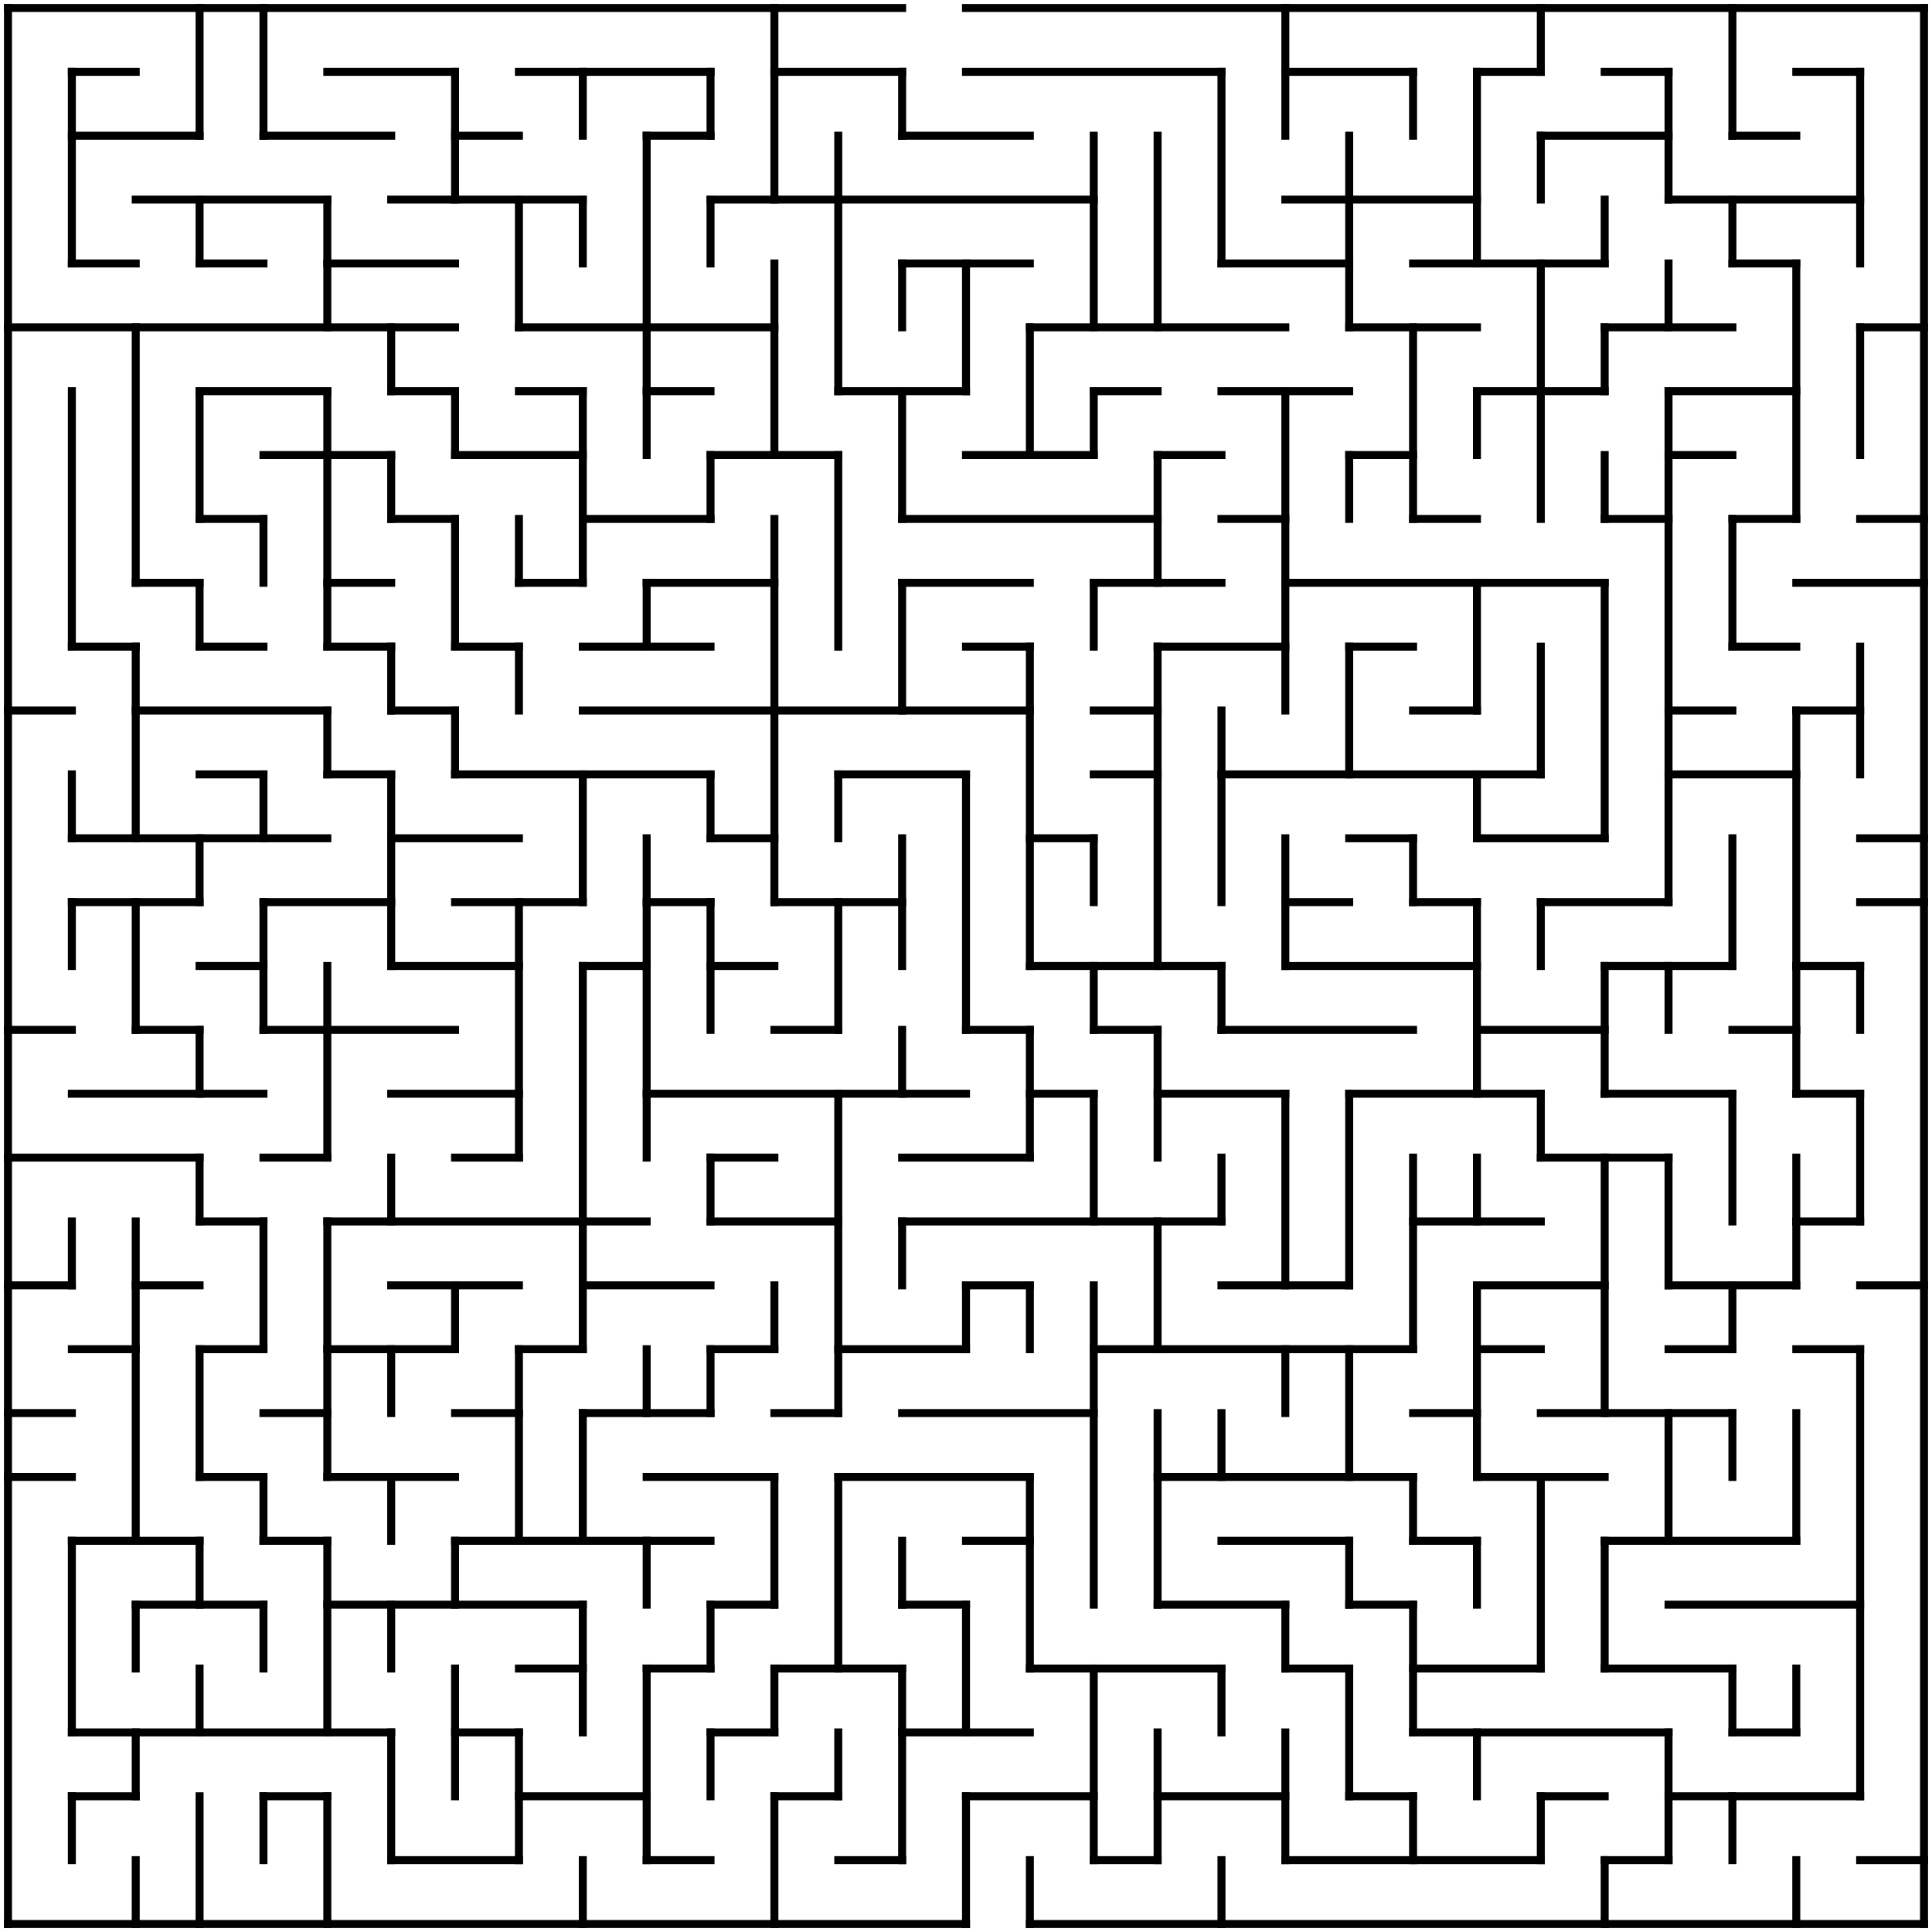 <?xml version="1.0" standalone="no"?>
<!DOCTYPE svg PUBLIC "-//W3C//DTD SVG 1.1//EN" "http://www.w3.org/Graphics/SVG/1.1/DTD/svg11.dtd">
<svg width="484" height="484" version="1.1" xmlns="http://www.w3.org/2000/svg">
  <title>30 by 30 orthogonal maze</title>
  <desc>30 by 30 orthogonal maze generated by The Maze Generator Website (https://www.mazegenerator.net/).</desc>
  <g fill="none" stroke="#000000" stroke-width="2" stroke-linecap="square">
    <line x1="2" y1="2" x2="226" y2="2" />
    <line x1="242" y1="2" x2="482" y2="2" />
    <line x1="18" y1="18" x2="34" y2="18" />
    <line x1="82" y1="18" x2="114" y2="18" />
    <line x1="130" y1="18" x2="178" y2="18" />
    <line x1="194" y1="18" x2="226" y2="18" />
    <line x1="242" y1="18" x2="306" y2="18" />
    <line x1="322" y1="18" x2="354" y2="18" />
    <line x1="370" y1="18" x2="386" y2="18" />
    <line x1="402" y1="18" x2="418" y2="18" />
    <line x1="450" y1="18" x2="466" y2="18" />
    <line x1="18" y1="34" x2="50" y2="34" />
    <line x1="66" y1="34" x2="98" y2="34" />
    <line x1="114" y1="34" x2="130" y2="34" />
    <line x1="162" y1="34" x2="178" y2="34" />
    <line x1="226" y1="34" x2="258" y2="34" />
    <line x1="386" y1="34" x2="418" y2="34" />
    <line x1="434" y1="34" x2="450" y2="34" />
    <line x1="34" y1="50" x2="82" y2="50" />
    <line x1="98" y1="50" x2="146" y2="50" />
    <line x1="178" y1="50" x2="274" y2="50" />
    <line x1="322" y1="50" x2="370" y2="50" />
    <line x1="418" y1="50" x2="466" y2="50" />
    <line x1="18" y1="66" x2="34" y2="66" />
    <line x1="50" y1="66" x2="66" y2="66" />
    <line x1="82" y1="66" x2="114" y2="66" />
    <line x1="226" y1="66" x2="258" y2="66" />
    <line x1="306" y1="66" x2="338" y2="66" />
    <line x1="354" y1="66" x2="402" y2="66" />
    <line x1="434" y1="66" x2="450" y2="66" />
    <line x1="2" y1="82" x2="114" y2="82" />
    <line x1="130" y1="82" x2="194" y2="82" />
    <line x1="258" y1="82" x2="322" y2="82" />
    <line x1="338" y1="82" x2="370" y2="82" />
    <line x1="402" y1="82" x2="434" y2="82" />
    <line x1="466" y1="82" x2="482" y2="82" />
    <line x1="50" y1="98" x2="82" y2="98" />
    <line x1="98" y1="98" x2="114" y2="98" />
    <line x1="130" y1="98" x2="146" y2="98" />
    <line x1="162" y1="98" x2="178" y2="98" />
    <line x1="210" y1="98" x2="242" y2="98" />
    <line x1="274" y1="98" x2="290" y2="98" />
    <line x1="306" y1="98" x2="338" y2="98" />
    <line x1="370" y1="98" x2="402" y2="98" />
    <line x1="418" y1="98" x2="450" y2="98" />
    <line x1="66" y1="114" x2="98" y2="114" />
    <line x1="114" y1="114" x2="146" y2="114" />
    <line x1="178" y1="114" x2="210" y2="114" />
    <line x1="242" y1="114" x2="274" y2="114" />
    <line x1="290" y1="114" x2="306" y2="114" />
    <line x1="338" y1="114" x2="354" y2="114" />
    <line x1="418" y1="114" x2="434" y2="114" />
    <line x1="50" y1="130" x2="66" y2="130" />
    <line x1="98" y1="130" x2="114" y2="130" />
    <line x1="146" y1="130" x2="178" y2="130" />
    <line x1="226" y1="130" x2="290" y2="130" />
    <line x1="306" y1="130" x2="322" y2="130" />
    <line x1="354" y1="130" x2="370" y2="130" />
    <line x1="402" y1="130" x2="418" y2="130" />
    <line x1="434" y1="130" x2="450" y2="130" />
    <line x1="466" y1="130" x2="482" y2="130" />
    <line x1="34" y1="146" x2="50" y2="146" />
    <line x1="82" y1="146" x2="98" y2="146" />
    <line x1="130" y1="146" x2="146" y2="146" />
    <line x1="162" y1="146" x2="194" y2="146" />
    <line x1="226" y1="146" x2="258" y2="146" />
    <line x1="274" y1="146" x2="306" y2="146" />
    <line x1="322" y1="146" x2="402" y2="146" />
    <line x1="450" y1="146" x2="482" y2="146" />
    <line x1="18" y1="162" x2="34" y2="162" />
    <line x1="50" y1="162" x2="66" y2="162" />
    <line x1="82" y1="162" x2="98" y2="162" />
    <line x1="114" y1="162" x2="130" y2="162" />
    <line x1="146" y1="162" x2="178" y2="162" />
    <line x1="242" y1="162" x2="258" y2="162" />
    <line x1="290" y1="162" x2="322" y2="162" />
    <line x1="338" y1="162" x2="354" y2="162" />
    <line x1="434" y1="162" x2="450" y2="162" />
    <line x1="2" y1="178" x2="18" y2="178" />
    <line x1="34" y1="178" x2="82" y2="178" />
    <line x1="98" y1="178" x2="114" y2="178" />
    <line x1="146" y1="178" x2="258" y2="178" />
    <line x1="274" y1="178" x2="290" y2="178" />
    <line x1="354" y1="178" x2="370" y2="178" />
    <line x1="418" y1="178" x2="434" y2="178" />
    <line x1="450" y1="178" x2="466" y2="178" />
    <line x1="50" y1="194" x2="66" y2="194" />
    <line x1="82" y1="194" x2="98" y2="194" />
    <line x1="114" y1="194" x2="178" y2="194" />
    <line x1="210" y1="194" x2="242" y2="194" />
    <line x1="274" y1="194" x2="290" y2="194" />
    <line x1="306" y1="194" x2="386" y2="194" />
    <line x1="418" y1="194" x2="450" y2="194" />
    <line x1="18" y1="210" x2="82" y2="210" />
    <line x1="98" y1="210" x2="130" y2="210" />
    <line x1="178" y1="210" x2="194" y2="210" />
    <line x1="258" y1="210" x2="274" y2="210" />
    <line x1="338" y1="210" x2="354" y2="210" />
    <line x1="370" y1="210" x2="402" y2="210" />
    <line x1="466" y1="210" x2="482" y2="210" />
    <line x1="18" y1="226" x2="50" y2="226" />
    <line x1="66" y1="226" x2="98" y2="226" />
    <line x1="114" y1="226" x2="146" y2="226" />
    <line x1="162" y1="226" x2="178" y2="226" />
    <line x1="194" y1="226" x2="226" y2="226" />
    <line x1="322" y1="226" x2="338" y2="226" />
    <line x1="354" y1="226" x2="370" y2="226" />
    <line x1="386" y1="226" x2="418" y2="226" />
    <line x1="466" y1="226" x2="482" y2="226" />
    <line x1="50" y1="242" x2="66" y2="242" />
    <line x1="98" y1="242" x2="130" y2="242" />
    <line x1="146" y1="242" x2="162" y2="242" />
    <line x1="178" y1="242" x2="194" y2="242" />
    <line x1="258" y1="242" x2="306" y2="242" />
    <line x1="322" y1="242" x2="370" y2="242" />
    <line x1="402" y1="242" x2="434" y2="242" />
    <line x1="450" y1="242" x2="466" y2="242" />
    <line x1="2" y1="258" x2="18" y2="258" />
    <line x1="34" y1="258" x2="50" y2="258" />
    <line x1="66" y1="258" x2="114" y2="258" />
    <line x1="194" y1="258" x2="210" y2="258" />
    <line x1="242" y1="258" x2="258" y2="258" />
    <line x1="274" y1="258" x2="290" y2="258" />
    <line x1="306" y1="258" x2="354" y2="258" />
    <line x1="370" y1="258" x2="402" y2="258" />
    <line x1="434" y1="258" x2="450" y2="258" />
    <line x1="18" y1="274" x2="66" y2="274" />
    <line x1="98" y1="274" x2="130" y2="274" />
    <line x1="162" y1="274" x2="242" y2="274" />
    <line x1="258" y1="274" x2="274" y2="274" />
    <line x1="290" y1="274" x2="322" y2="274" />
    <line x1="338" y1="274" x2="386" y2="274" />
    <line x1="402" y1="274" x2="434" y2="274" />
    <line x1="450" y1="274" x2="466" y2="274" />
    <line x1="2" y1="290" x2="50" y2="290" />
    <line x1="66" y1="290" x2="82" y2="290" />
    <line x1="114" y1="290" x2="130" y2="290" />
    <line x1="178" y1="290" x2="194" y2="290" />
    <line x1="226" y1="290" x2="258" y2="290" />
    <line x1="386" y1="290" x2="418" y2="290" />
    <line x1="50" y1="306" x2="66" y2="306" />
    <line x1="82" y1="306" x2="162" y2="306" />
    <line x1="178" y1="306" x2="210" y2="306" />
    <line x1="226" y1="306" x2="306" y2="306" />
    <line x1="354" y1="306" x2="386" y2="306" />
    <line x1="450" y1="306" x2="466" y2="306" />
    <line x1="2" y1="322" x2="18" y2="322" />
    <line x1="34" y1="322" x2="50" y2="322" />
    <line x1="98" y1="322" x2="130" y2="322" />
    <line x1="146" y1="322" x2="178" y2="322" />
    <line x1="242" y1="322" x2="258" y2="322" />
    <line x1="306" y1="322" x2="338" y2="322" />
    <line x1="370" y1="322" x2="402" y2="322" />
    <line x1="418" y1="322" x2="450" y2="322" />
    <line x1="466" y1="322" x2="482" y2="322" />
    <line x1="18" y1="338" x2="34" y2="338" />
    <line x1="50" y1="338" x2="66" y2="338" />
    <line x1="82" y1="338" x2="114" y2="338" />
    <line x1="130" y1="338" x2="146" y2="338" />
    <line x1="178" y1="338" x2="194" y2="338" />
    <line x1="210" y1="338" x2="242" y2="338" />
    <line x1="274" y1="338" x2="354" y2="338" />
    <line x1="370" y1="338" x2="386" y2="338" />
    <line x1="418" y1="338" x2="434" y2="338" />
    <line x1="450" y1="338" x2="466" y2="338" />
    <line x1="2" y1="354" x2="18" y2="354" />
    <line x1="66" y1="354" x2="82" y2="354" />
    <line x1="114" y1="354" x2="130" y2="354" />
    <line x1="146" y1="354" x2="178" y2="354" />
    <line x1="194" y1="354" x2="210" y2="354" />
    <line x1="226" y1="354" x2="274" y2="354" />
    <line x1="354" y1="354" x2="370" y2="354" />
    <line x1="386" y1="354" x2="434" y2="354" />
    <line x1="2" y1="370" x2="18" y2="370" />
    <line x1="50" y1="370" x2="66" y2="370" />
    <line x1="82" y1="370" x2="114" y2="370" />
    <line x1="162" y1="370" x2="194" y2="370" />
    <line x1="210" y1="370" x2="258" y2="370" />
    <line x1="290" y1="370" x2="354" y2="370" />
    <line x1="370" y1="370" x2="402" y2="370" />
    <line x1="18" y1="386" x2="50" y2="386" />
    <line x1="66" y1="386" x2="82" y2="386" />
    <line x1="114" y1="386" x2="178" y2="386" />
    <line x1="242" y1="386" x2="258" y2="386" />
    <line x1="306" y1="386" x2="338" y2="386" />
    <line x1="354" y1="386" x2="370" y2="386" />
    <line x1="402" y1="386" x2="450" y2="386" />
    <line x1="34" y1="402" x2="66" y2="402" />
    <line x1="82" y1="402" x2="146" y2="402" />
    <line x1="178" y1="402" x2="194" y2="402" />
    <line x1="226" y1="402" x2="242" y2="402" />
    <line x1="290" y1="402" x2="322" y2="402" />
    <line x1="338" y1="402" x2="354" y2="402" />
    <line x1="418" y1="402" x2="466" y2="402" />
    <line x1="130" y1="418" x2="146" y2="418" />
    <line x1="162" y1="418" x2="178" y2="418" />
    <line x1="194" y1="418" x2="226" y2="418" />
    <line x1="258" y1="418" x2="306" y2="418" />
    <line x1="322" y1="418" x2="338" y2="418" />
    <line x1="354" y1="418" x2="386" y2="418" />
    <line x1="402" y1="418" x2="434" y2="418" />
    <line x1="18" y1="434" x2="98" y2="434" />
    <line x1="114" y1="434" x2="130" y2="434" />
    <line x1="178" y1="434" x2="194" y2="434" />
    <line x1="226" y1="434" x2="258" y2="434" />
    <line x1="354" y1="434" x2="418" y2="434" />
    <line x1="434" y1="434" x2="450" y2="434" />
    <line x1="18" y1="450" x2="34" y2="450" />
    <line x1="66" y1="450" x2="82" y2="450" />
    <line x1="130" y1="450" x2="162" y2="450" />
    <line x1="194" y1="450" x2="210" y2="450" />
    <line x1="242" y1="450" x2="274" y2="450" />
    <line x1="290" y1="450" x2="322" y2="450" />
    <line x1="338" y1="450" x2="354" y2="450" />
    <line x1="386" y1="450" x2="402" y2="450" />
    <line x1="418" y1="450" x2="466" y2="450" />
    <line x1="98" y1="466" x2="130" y2="466" />
    <line x1="162" y1="466" x2="178" y2="466" />
    <line x1="210" y1="466" x2="226" y2="466" />
    <line x1="274" y1="466" x2="290" y2="466" />
    <line x1="322" y1="466" x2="386" y2="466" />
    <line x1="402" y1="466" x2="418" y2="466" />
    <line x1="466" y1="466" x2="482" y2="466" />
    <line x1="2" y1="482" x2="242" y2="482" />
    <line x1="258" y1="482" x2="482" y2="482" />
    <line x1="2" y1="2" x2="2" y2="482" />
    <line x1="18" y1="18" x2="18" y2="66" />
    <line x1="18" y1="98" x2="18" y2="162" />
    <line x1="18" y1="194" x2="18" y2="210" />
    <line x1="18" y1="226" x2="18" y2="242" />
    <line x1="18" y1="306" x2="18" y2="322" />
    <line x1="18" y1="386" x2="18" y2="434" />
    <line x1="18" y1="450" x2="18" y2="466" />
    <line x1="34" y1="82" x2="34" y2="146" />
    <line x1="34" y1="162" x2="34" y2="210" />
    <line x1="34" y1="226" x2="34" y2="258" />
    <line x1="34" y1="306" x2="34" y2="386" />
    <line x1="34" y1="402" x2="34" y2="418" />
    <line x1="34" y1="434" x2="34" y2="450" />
    <line x1="34" y1="466" x2="34" y2="482" />
    <line x1="50" y1="2" x2="50" y2="34" />
    <line x1="50" y1="50" x2="50" y2="66" />
    <line x1="50" y1="98" x2="50" y2="130" />
    <line x1="50" y1="146" x2="50" y2="162" />
    <line x1="50" y1="210" x2="50" y2="226" />
    <line x1="50" y1="258" x2="50" y2="274" />
    <line x1="50" y1="290" x2="50" y2="306" />
    <line x1="50" y1="338" x2="50" y2="370" />
    <line x1="50" y1="386" x2="50" y2="402" />
    <line x1="50" y1="418" x2="50" y2="434" />
    <line x1="50" y1="450" x2="50" y2="482" />
    <line x1="66" y1="2" x2="66" y2="34" />
    <line x1="66" y1="130" x2="66" y2="146" />
    <line x1="66" y1="194" x2="66" y2="210" />
    <line x1="66" y1="226" x2="66" y2="258" />
    <line x1="66" y1="306" x2="66" y2="338" />
    <line x1="66" y1="370" x2="66" y2="386" />
    <line x1="66" y1="402" x2="66" y2="418" />
    <line x1="66" y1="450" x2="66" y2="466" />
    <line x1="82" y1="50" x2="82" y2="82" />
    <line x1="82" y1="98" x2="82" y2="162" />
    <line x1="82" y1="178" x2="82" y2="194" />
    <line x1="82" y1="242" x2="82" y2="290" />
    <line x1="82" y1="306" x2="82" y2="370" />
    <line x1="82" y1="386" x2="82" y2="434" />
    <line x1="82" y1="450" x2="82" y2="482" />
    <line x1="98" y1="82" x2="98" y2="98" />
    <line x1="98" y1="114" x2="98" y2="130" />
    <line x1="98" y1="162" x2="98" y2="178" />
    <line x1="98" y1="194" x2="98" y2="242" />
    <line x1="98" y1="290" x2="98" y2="306" />
    <line x1="98" y1="338" x2="98" y2="354" />
    <line x1="98" y1="370" x2="98" y2="386" />
    <line x1="98" y1="402" x2="98" y2="418" />
    <line x1="98" y1="434" x2="98" y2="466" />
    <line x1="114" y1="18" x2="114" y2="50" />
    <line x1="114" y1="98" x2="114" y2="114" />
    <line x1="114" y1="130" x2="114" y2="162" />
    <line x1="114" y1="178" x2="114" y2="194" />
    <line x1="114" y1="322" x2="114" y2="338" />
    <line x1="114" y1="386" x2="114" y2="402" />
    <line x1="114" y1="418" x2="114" y2="450" />
    <line x1="130" y1="50" x2="130" y2="82" />
    <line x1="130" y1="130" x2="130" y2="146" />
    <line x1="130" y1="162" x2="130" y2="178" />
    <line x1="130" y1="226" x2="130" y2="290" />
    <line x1="130" y1="338" x2="130" y2="386" />
    <line x1="130" y1="434" x2="130" y2="466" />
    <line x1="146" y1="18" x2="146" y2="34" />
    <line x1="146" y1="50" x2="146" y2="66" />
    <line x1="146" y1="98" x2="146" y2="146" />
    <line x1="146" y1="194" x2="146" y2="226" />
    <line x1="146" y1="242" x2="146" y2="338" />
    <line x1="146" y1="354" x2="146" y2="386" />
    <line x1="146" y1="402" x2="146" y2="434" />
    <line x1="146" y1="466" x2="146" y2="482" />
    <line x1="162" y1="34" x2="162" y2="114" />
    <line x1="162" y1="146" x2="162" y2="162" />
    <line x1="162" y1="210" x2="162" y2="290" />
    <line x1="162" y1="338" x2="162" y2="354" />
    <line x1="162" y1="386" x2="162" y2="402" />
    <line x1="162" y1="418" x2="162" y2="466" />
    <line x1="178" y1="18" x2="178" y2="34" />
    <line x1="178" y1="50" x2="178" y2="66" />
    <line x1="178" y1="114" x2="178" y2="130" />
    <line x1="178" y1="194" x2="178" y2="210" />
    <line x1="178" y1="226" x2="178" y2="258" />
    <line x1="178" y1="290" x2="178" y2="306" />
    <line x1="178" y1="338" x2="178" y2="354" />
    <line x1="178" y1="402" x2="178" y2="418" />
    <line x1="178" y1="434" x2="178" y2="450" />
    <line x1="194" y1="2" x2="194" y2="50" />
    <line x1="194" y1="66" x2="194" y2="114" />
    <line x1="194" y1="130" x2="194" y2="226" />
    <line x1="194" y1="322" x2="194" y2="338" />
    <line x1="194" y1="370" x2="194" y2="402" />
    <line x1="194" y1="418" x2="194" y2="434" />
    <line x1="194" y1="450" x2="194" y2="482" />
    <line x1="210" y1="34" x2="210" y2="98" />
    <line x1="210" y1="114" x2="210" y2="162" />
    <line x1="210" y1="194" x2="210" y2="210" />
    <line x1="210" y1="226" x2="210" y2="258" />
    <line x1="210" y1="274" x2="210" y2="354" />
    <line x1="210" y1="370" x2="210" y2="418" />
    <line x1="210" y1="434" x2="210" y2="450" />
    <line x1="226" y1="18" x2="226" y2="34" />
    <line x1="226" y1="66" x2="226" y2="82" />
    <line x1="226" y1="98" x2="226" y2="130" />
    <line x1="226" y1="146" x2="226" y2="178" />
    <line x1="226" y1="210" x2="226" y2="242" />
    <line x1="226" y1="258" x2="226" y2="274" />
    <line x1="226" y1="306" x2="226" y2="322" />
    <line x1="226" y1="386" x2="226" y2="402" />
    <line x1="226" y1="418" x2="226" y2="466" />
    <line x1="242" y1="66" x2="242" y2="98" />
    <line x1="242" y1="194" x2="242" y2="258" />
    <line x1="242" y1="322" x2="242" y2="338" />
    <line x1="242" y1="402" x2="242" y2="434" />
    <line x1="242" y1="450" x2="242" y2="482" />
    <line x1="258" y1="82" x2="258" y2="114" />
    <line x1="258" y1="162" x2="258" y2="242" />
    <line x1="258" y1="258" x2="258" y2="290" />
    <line x1="258" y1="322" x2="258" y2="338" />
    <line x1="258" y1="370" x2="258" y2="418" />
    <line x1="258" y1="466" x2="258" y2="482" />
    <line x1="274" y1="34" x2="274" y2="82" />
    <line x1="274" y1="98" x2="274" y2="114" />
    <line x1="274" y1="146" x2="274" y2="162" />
    <line x1="274" y1="210" x2="274" y2="226" />
    <line x1="274" y1="242" x2="274" y2="258" />
    <line x1="274" y1="274" x2="274" y2="306" />
    <line x1="274" y1="322" x2="274" y2="402" />
    <line x1="274" y1="418" x2="274" y2="466" />
    <line x1="290" y1="34" x2="290" y2="82" />
    <line x1="290" y1="114" x2="290" y2="146" />
    <line x1="290" y1="162" x2="290" y2="242" />
    <line x1="290" y1="258" x2="290" y2="290" />
    <line x1="290" y1="306" x2="290" y2="338" />
    <line x1="290" y1="354" x2="290" y2="402" />
    <line x1="290" y1="434" x2="290" y2="466" />
    <line x1="306" y1="18" x2="306" y2="66" />
    <line x1="306" y1="178" x2="306" y2="226" />
    <line x1="306" y1="242" x2="306" y2="258" />
    <line x1="306" y1="290" x2="306" y2="306" />
    <line x1="306" y1="354" x2="306" y2="370" />
    <line x1="306" y1="418" x2="306" y2="434" />
    <line x1="306" y1="466" x2="306" y2="482" />
    <line x1="322" y1="2" x2="322" y2="34" />
    <line x1="322" y1="98" x2="322" y2="178" />
    <line x1="322" y1="210" x2="322" y2="242" />
    <line x1="322" y1="274" x2="322" y2="322" />
    <line x1="322" y1="338" x2="322" y2="354" />
    <line x1="322" y1="402" x2="322" y2="418" />
    <line x1="322" y1="434" x2="322" y2="466" />
    <line x1="338" y1="34" x2="338" y2="82" />
    <line x1="338" y1="114" x2="338" y2="130" />
    <line x1="338" y1="162" x2="338" y2="194" />
    <line x1="338" y1="274" x2="338" y2="322" />
    <line x1="338" y1="338" x2="338" y2="370" />
    <line x1="338" y1="386" x2="338" y2="402" />
    <line x1="338" y1="418" x2="338" y2="450" />
    <line x1="354" y1="18" x2="354" y2="34" />
    <line x1="354" y1="82" x2="354" y2="130" />
    <line x1="354" y1="210" x2="354" y2="226" />
    <line x1="354" y1="290" x2="354" y2="338" />
    <line x1="354" y1="370" x2="354" y2="386" />
    <line x1="354" y1="402" x2="354" y2="434" />
    <line x1="354" y1="450" x2="354" y2="466" />
    <line x1="370" y1="18" x2="370" y2="66" />
    <line x1="370" y1="98" x2="370" y2="114" />
    <line x1="370" y1="146" x2="370" y2="178" />
    <line x1="370" y1="194" x2="370" y2="210" />
    <line x1="370" y1="226" x2="370" y2="274" />
    <line x1="370" y1="290" x2="370" y2="306" />
    <line x1="370" y1="322" x2="370" y2="370" />
    <line x1="370" y1="386" x2="370" y2="402" />
    <line x1="370" y1="434" x2="370" y2="450" />
    <line x1="386" y1="2" x2="386" y2="18" />
    <line x1="386" y1="34" x2="386" y2="50" />
    <line x1="386" y1="66" x2="386" y2="130" />
    <line x1="386" y1="162" x2="386" y2="194" />
    <line x1="386" y1="226" x2="386" y2="242" />
    <line x1="386" y1="274" x2="386" y2="290" />
    <line x1="386" y1="370" x2="386" y2="418" />
    <line x1="386" y1="450" x2="386" y2="466" />
    <line x1="402" y1="50" x2="402" y2="66" />
    <line x1="402" y1="82" x2="402" y2="98" />
    <line x1="402" y1="114" x2="402" y2="130" />
    <line x1="402" y1="146" x2="402" y2="210" />
    <line x1="402" y1="242" x2="402" y2="274" />
    <line x1="402" y1="290" x2="402" y2="354" />
    <line x1="402" y1="386" x2="402" y2="418" />
    <line x1="402" y1="466" x2="402" y2="482" />
    <line x1="418" y1="18" x2="418" y2="50" />
    <line x1="418" y1="66" x2="418" y2="82" />
    <line x1="418" y1="98" x2="418" y2="226" />
    <line x1="418" y1="242" x2="418" y2="258" />
    <line x1="418" y1="290" x2="418" y2="322" />
    <line x1="418" y1="354" x2="418" y2="386" />
    <line x1="418" y1="434" x2="418" y2="466" />
    <line x1="434" y1="2" x2="434" y2="34" />
    <line x1="434" y1="50" x2="434" y2="66" />
    <line x1="434" y1="130" x2="434" y2="162" />
    <line x1="434" y1="210" x2="434" y2="242" />
    <line x1="434" y1="274" x2="434" y2="306" />
    <line x1="434" y1="322" x2="434" y2="338" />
    <line x1="434" y1="354" x2="434" y2="370" />
    <line x1="434" y1="418" x2="434" y2="434" />
    <line x1="434" y1="450" x2="434" y2="466" />
    <line x1="450" y1="66" x2="450" y2="130" />
    <line x1="450" y1="178" x2="450" y2="274" />
    <line x1="450" y1="290" x2="450" y2="322" />
    <line x1="450" y1="354" x2="450" y2="386" />
    <line x1="450" y1="418" x2="450" y2="434" />
    <line x1="450" y1="466" x2="450" y2="482" />
    <line x1="466" y1="18" x2="466" y2="66" />
    <line x1="466" y1="82" x2="466" y2="114" />
    <line x1="466" y1="162" x2="466" y2="194" />
    <line x1="466" y1="242" x2="466" y2="258" />
    <line x1="466" y1="274" x2="466" y2="306" />
    <line x1="466" y1="338" x2="466" y2="450" />
    <line x1="482" y1="2" x2="482" y2="482" />
  </g>
</svg>
